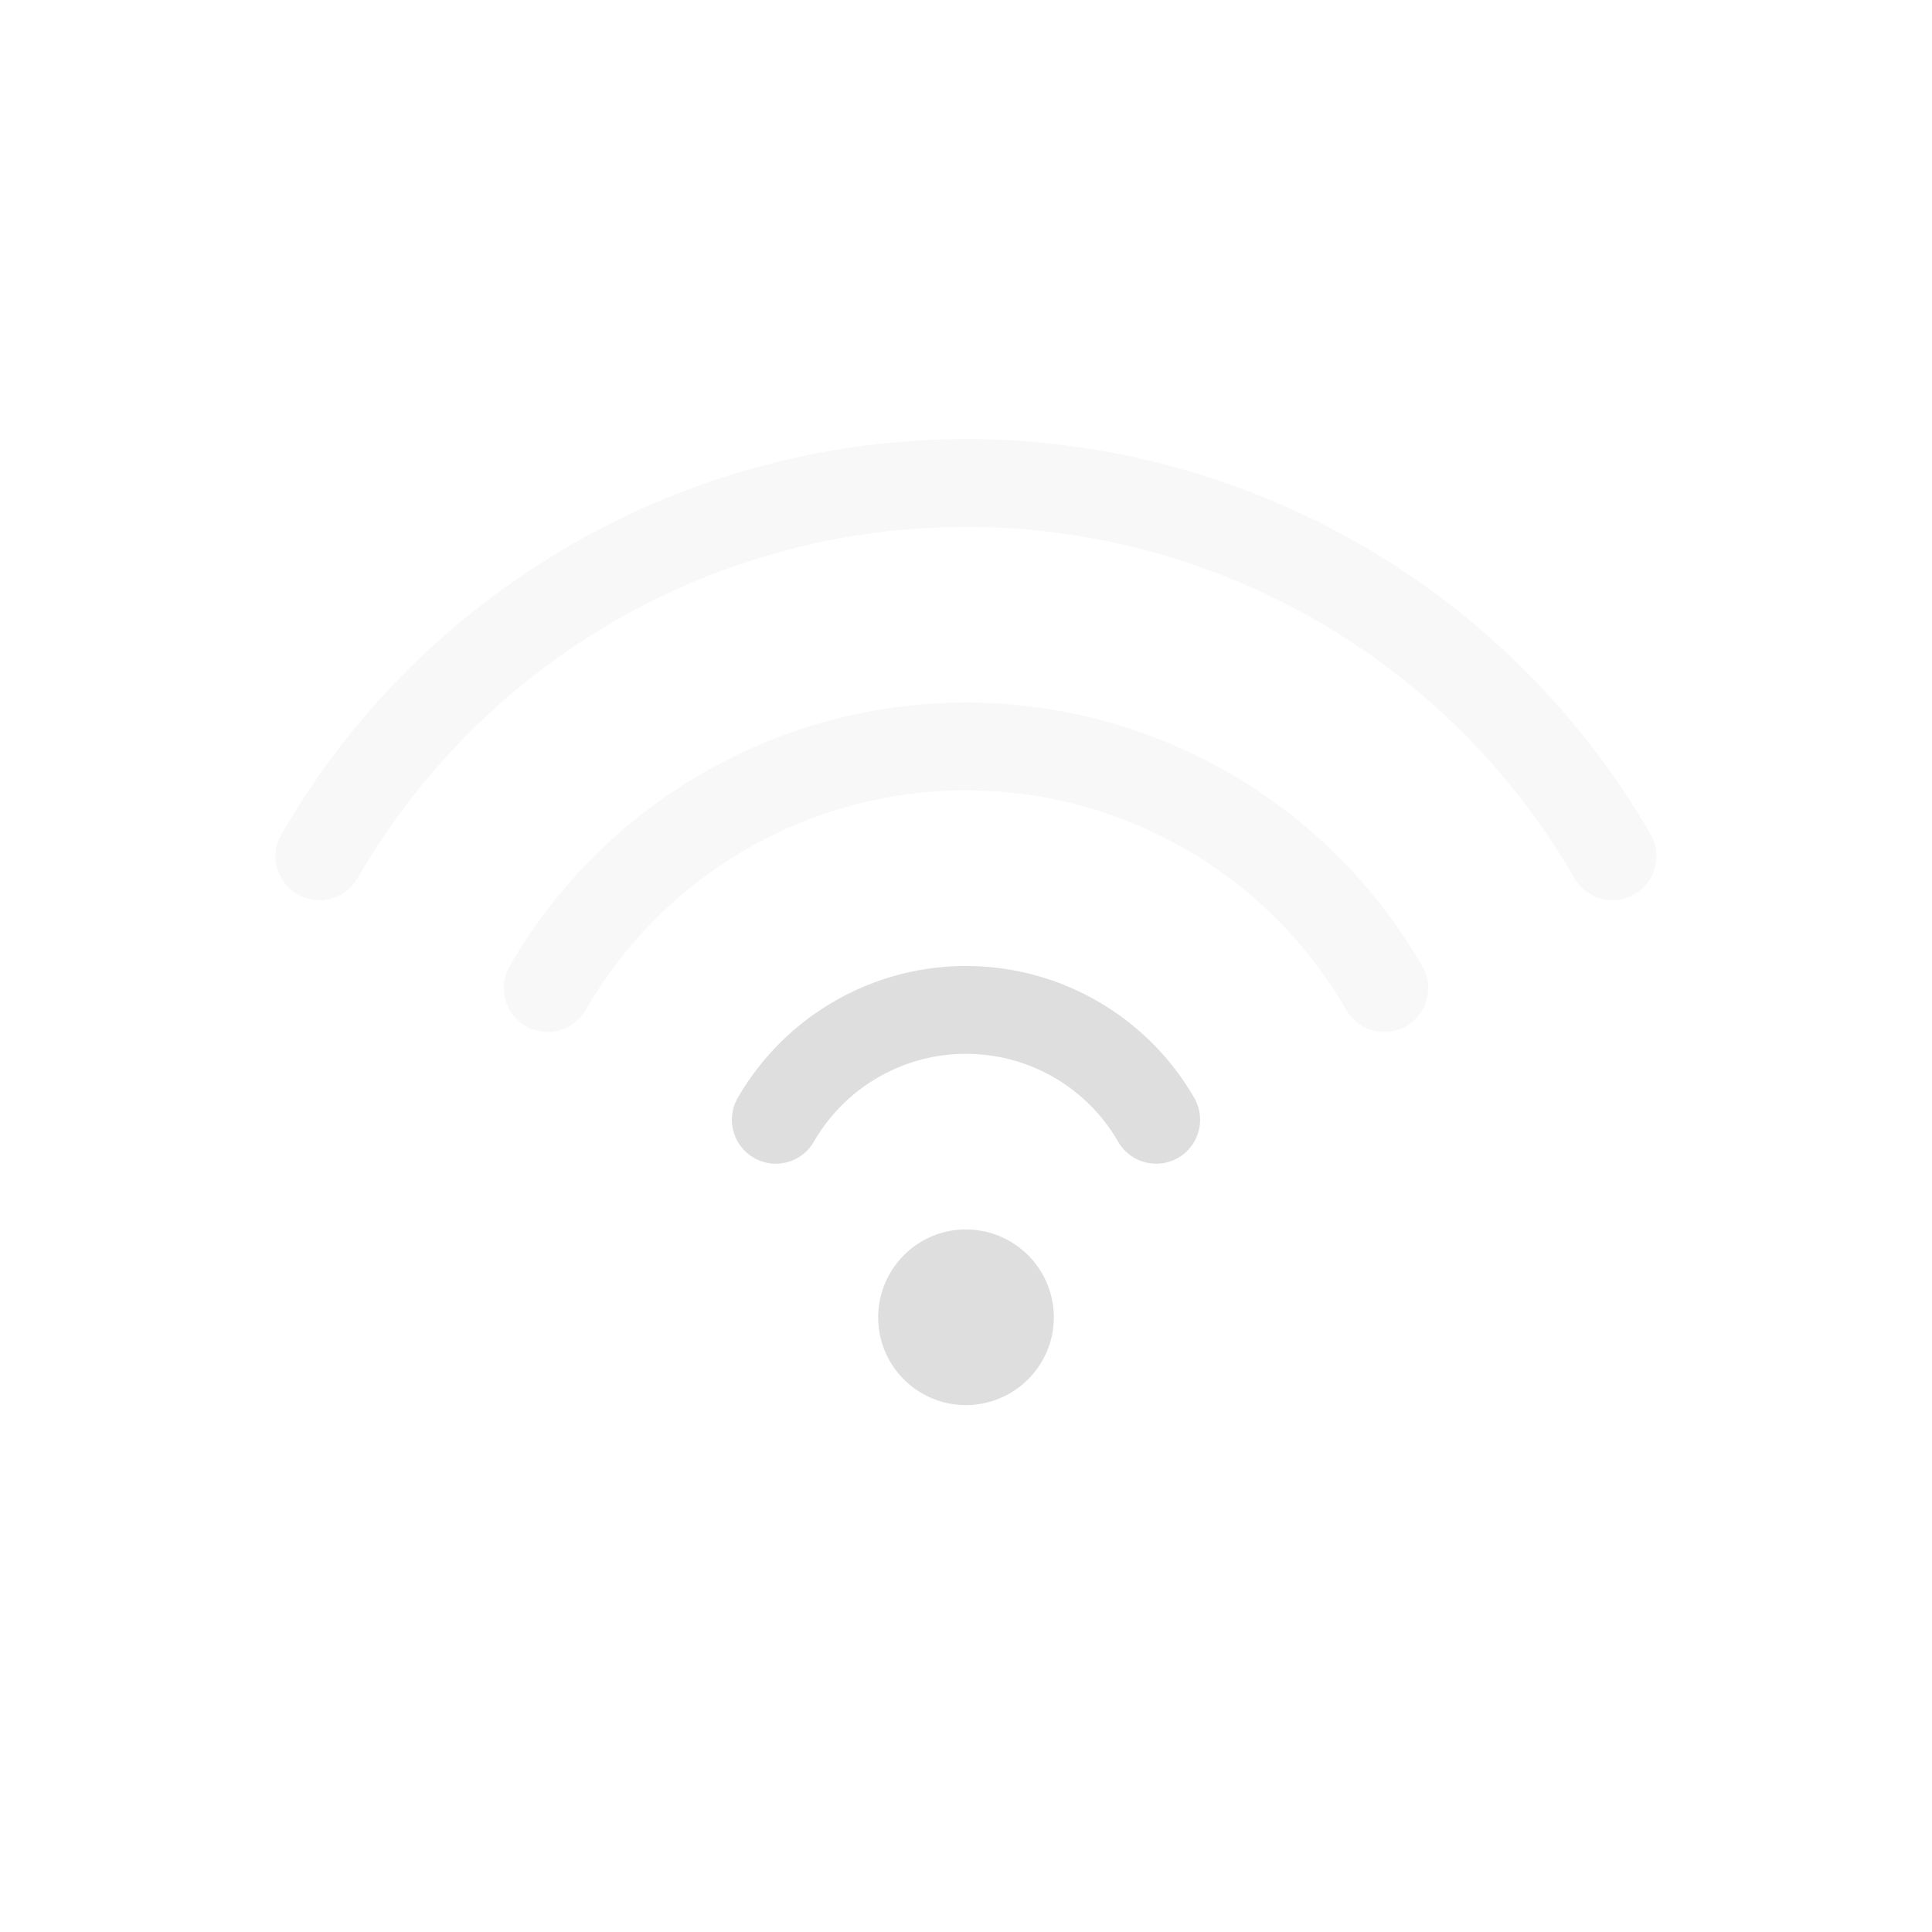 <?xml version="1.0" encoding="UTF-8" standalone="no"?>
<svg
   width="22"
   height="22"
   version="1.1"
   viewBox="0 0 22 22"
   id="svg7"
   sodipodi:docname="network-wireless-signal-ok.svg"
   inkscape:version="1.2.1 (9c6d41e410, 2022-07-14, custom)"
   xmlns:inkscape="http://www.inkscape.org/namespaces/inkscape"
   xmlns:sodipodi="http://sodipodi.sourceforge.net/DTD/sodipodi-0.dtd"
   xmlns="http://www.w3.org/2000/svg"
   xmlns:svg="http://www.w3.org/2000/svg">
  <sodipodi:namedview
     id="namedview9"
     pagecolor="#ffffff"
     bordercolor="#666666"
     borderopacity="1.0"
     inkscape:pageshadow="2"
     inkscape:pageopacity="0.0"
     inkscape:pagecheckerboard="0"
     showgrid="false"
     inkscape:zoom="36.454545"
     inkscape:cx="11"
     inkscape:cy="11"
     inkscape:window-width="1920"
     inkscape:window-height="1011"
     inkscape:window-x="0"
     inkscape:window-y="0"
     inkscape:window-maximized="1"
     inkscape:current-layer="svg7"
     showguides="true"
     inkscape:showpageshadow="2"
     inkscape:deskcolor="#d1d1d1" />
  <defs
     id="defs3">
    <style
       id="current-color-scheme"
       type="text/css">.ColorScheme-Text { color:#dedede; }</style>
  </defs>
  <path
     id="path345"
     style="fill:currentColor;stroke-width:1.066;stroke-linejoin:round"
     class="ColorScheme-Text"
     d="M 11,11 C 9.929,11 8.938,11.572 8.402,12.5 A 0.5,0.5 0 0 0 8.584,13.184 0.5,0.5 0 0 0 9.268,13 c 0.358,-0.619 1.017,-1 1.732,-1 0.715,0 1.375,0.381 1.732,1 A 0.5,0.5 0 0 0 13.416,13.184 0.5,0.5 0 0 0 13.598,12.5 C 13.062,11.572 12.071,11 11,11 Z m 0,3 c -0.552,-2.87e-4 -0.999,0.448 -1,1 -2.87e-4,0.553 0.447,1 1,1 0.552,-6.1e-4 1,-0.448 1,-1 -6.09e-4,-0.552 -0.448,-0.999 -1,-1 z" />
  <path
     id="path1046"
     style="opacity:0.2;fill:currentColor;stroke:none;stroke-linecap:round;stroke-linejoin:round;-inkscape-stroke:none"
     d="M 11,5 C 7.785,5 4.812,6.716 3.205,9.5 A 0.5,0.5 0 0 0 3.389,10.184 0.5,0.5 0 0 0 4.072,10 C 5.502,7.524 8.141,6 11,6 c 2.859,0 5.498,1.524 6.928,4 A 0.5,0.5 0 0 0 18.611,10.184 0.5,0.5 0 0 0 18.795,9.5 C 17.188,6.716 14.215,5 11,5 Z m 0,3 C 8.857,8 6.876,9.144 5.805,11 A 0.5,0.5 0 0 0 5.986,11.684 0.5,0.5 0 0 0 6.67,11.5 C 7.564,9.952 9.213,9 11,9 c 1.787,0 3.437,0.952 4.33,2.5 A 0.5,0.5 0 0 0 16.014,11.684 0.5,0.5 0 0 0 16.195,11 C 15.124,9.144 13.143,8 11,8 Z"
     class="ColorScheme-Text" />
</svg>
